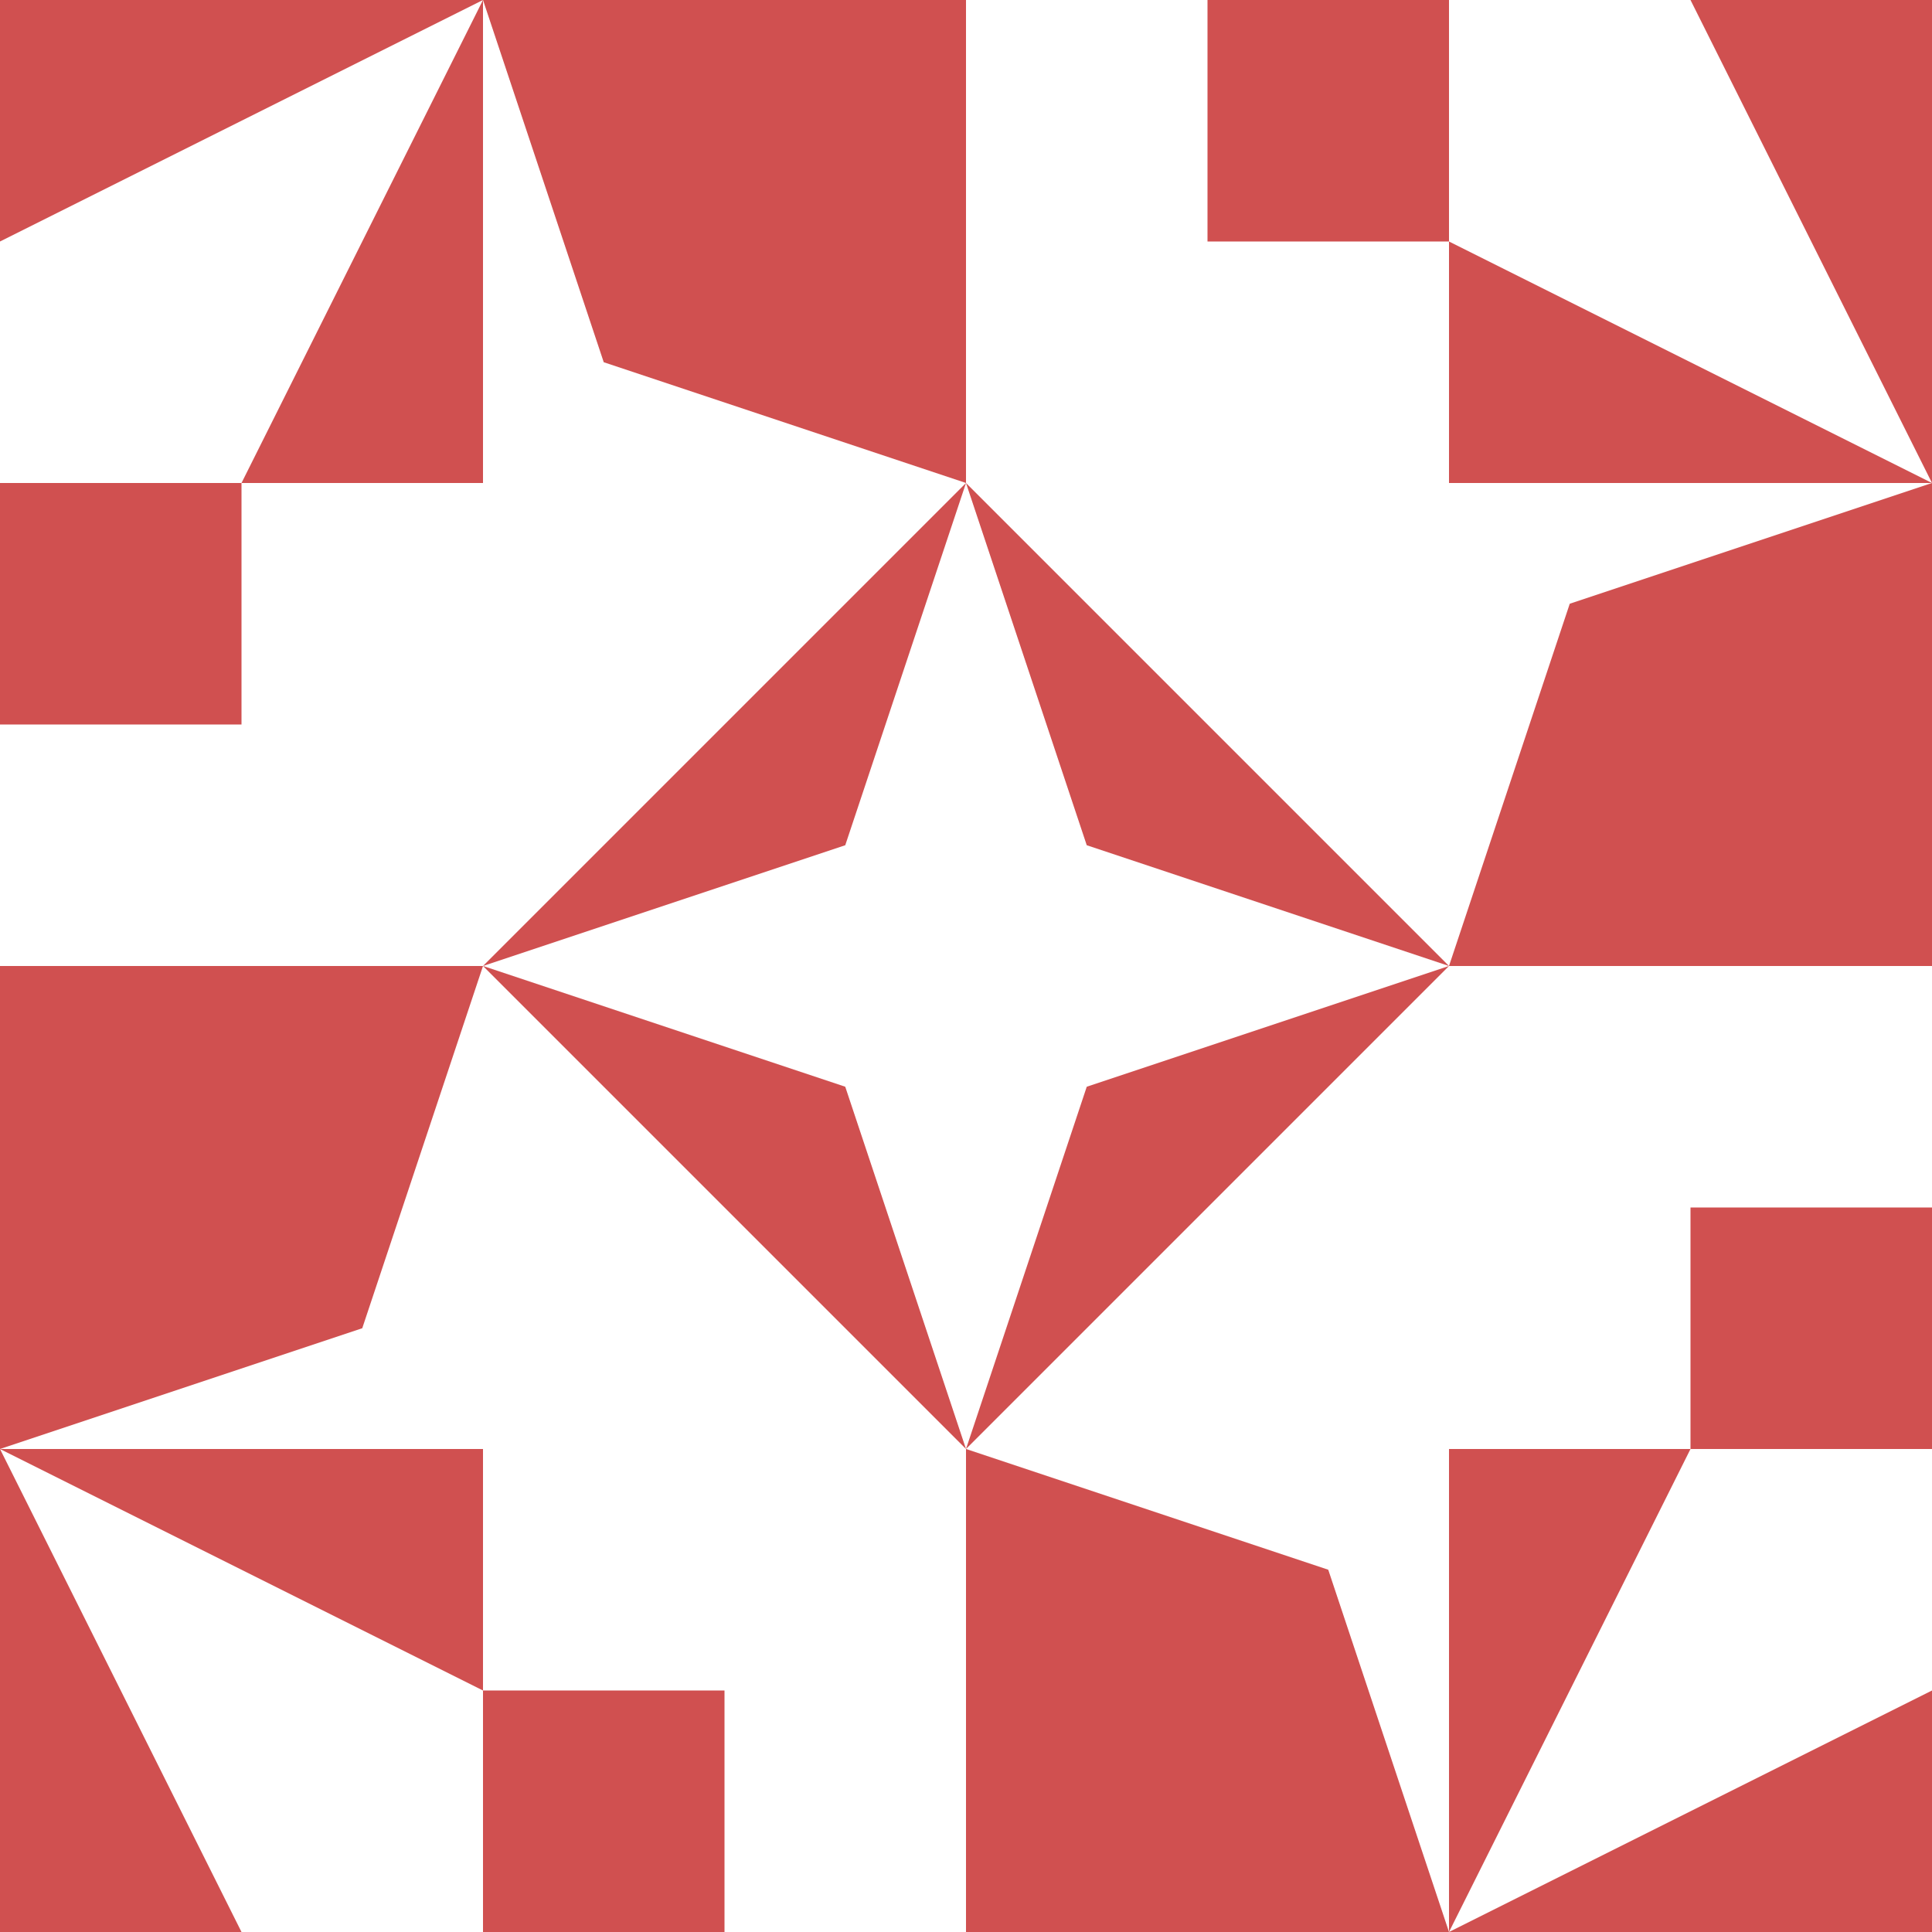 <?xml version="1.0" standalone="no"?>
<!DOCTYPE svg PUBLIC
   "-//W3C//DTD SVG 1.1/EN"
   "http://www.w3.org/Graphics/SVG/1.1/DTD/svg11.dtd">

<svg width="480" height="480" version="1.1"
     xmlns="http://www.w3.org/2000/svg">
  <title>a boring SVG shape</title>
  <desc>
    Lua generator commit: 2472d776
    Generated from hex: d55f5ac1 0498a98a
    1 1 shape=2 turn=2 invert=0
    2 1 shape=2 turn=3 invert=0
    2 2 shape=2 turn=4 invert=0
    1 2 shape=2 turn=5 invert=0
    0 0 shape=6 turn=1 invert=1
    3 0 shape=6 turn=2 invert=1
    3 3 shape=6 turn=3 invert=1
    0 3 shape=6 turn=4 invert=1
    1 0 shape=14 turn=3 invert=1
    2 0 shape=11 turn=1 invert=0
    3 1 shape=14 turn=4 invert=1
    3 2 shape=11 turn=2 invert=0
    2 3 shape=14 turn=5 invert=1
    1 3 shape=11 turn=3 invert=0
    0 2 shape=14 turn=6 invert=1
    0 1 shape=11 turn=4 invert=0
  </desc>
  <path d="M 120 240 L 240 120 L 210 210 Z" fill="#d05050" />
  <path d="M 240 120 L 360 240 L 270 210 Z" fill="#d05050" />
  <path d="M 360 240 L 240 360 L 270 270 Z" fill="#d05050" />
  <path d="M 240 360 L 120 240 L 210 270 Z" fill="#d05050" />
  <path d="M 120 0 L 60 120 L 0 120 L 0 60 Z M 120 0 L 0 0 L 0 120 L 120 120 Z" fill="#d05050" />
  <path d="M 480 120 L 360 60 L 360 0 L 420 0 Z M 480 120 L 480 0 L 360 0 L 360 120 Z" fill="#d05050" />
  <path d="M 360 480 L 420 360 L 480 360 L 480 420 Z M 360 480 L 480 480 L 480 360 L 360 360 Z" fill="#d05050" />
  <path d="M 0 360 L 120 420 L 120 480 L 60 480 Z M 0 360 L 0 480 L 120 480 L 120 360 Z" fill="#d05050" />
  <path d="M 120 120 L 120 0 L 150 90 L 240 120 Z M 120 120 L 240 120 L 240 0 L 120 0 Z" fill="#d05050" />
  <path d="M 360 0 L 360 60 L 300 60 L 300 0 Z" fill="#d05050" />
  <path d="M 360 120 L 480 120 L 390 150 L 360 240 Z M 360 120 L 360 240 L 480 240 L 480 120 Z" fill="#d05050" />
  <path d="M 480 360 L 420 360 L 420 300 L 480 300 Z" fill="#d05050" />
  <path d="M 360 360 L 360 480 L 330 390 L 240 360 Z M 360 360 L 240 360 L 240 480 L 360 480 Z" fill="#d05050" />
  <path d="M 120 480 L 120 420 L 180 420 L 180 480 Z" fill="#d05050" />
  <path d="M 120 360 L 0 360 L 90 330 L 120 240 Z M 120 360 L 120 240 L 0 240 L 0 360 Z" fill="#d05050" />
  <path d="M 0 120 L 60 120 L 60 180 L 0 180 Z" fill="#d05050" />
</svg>
